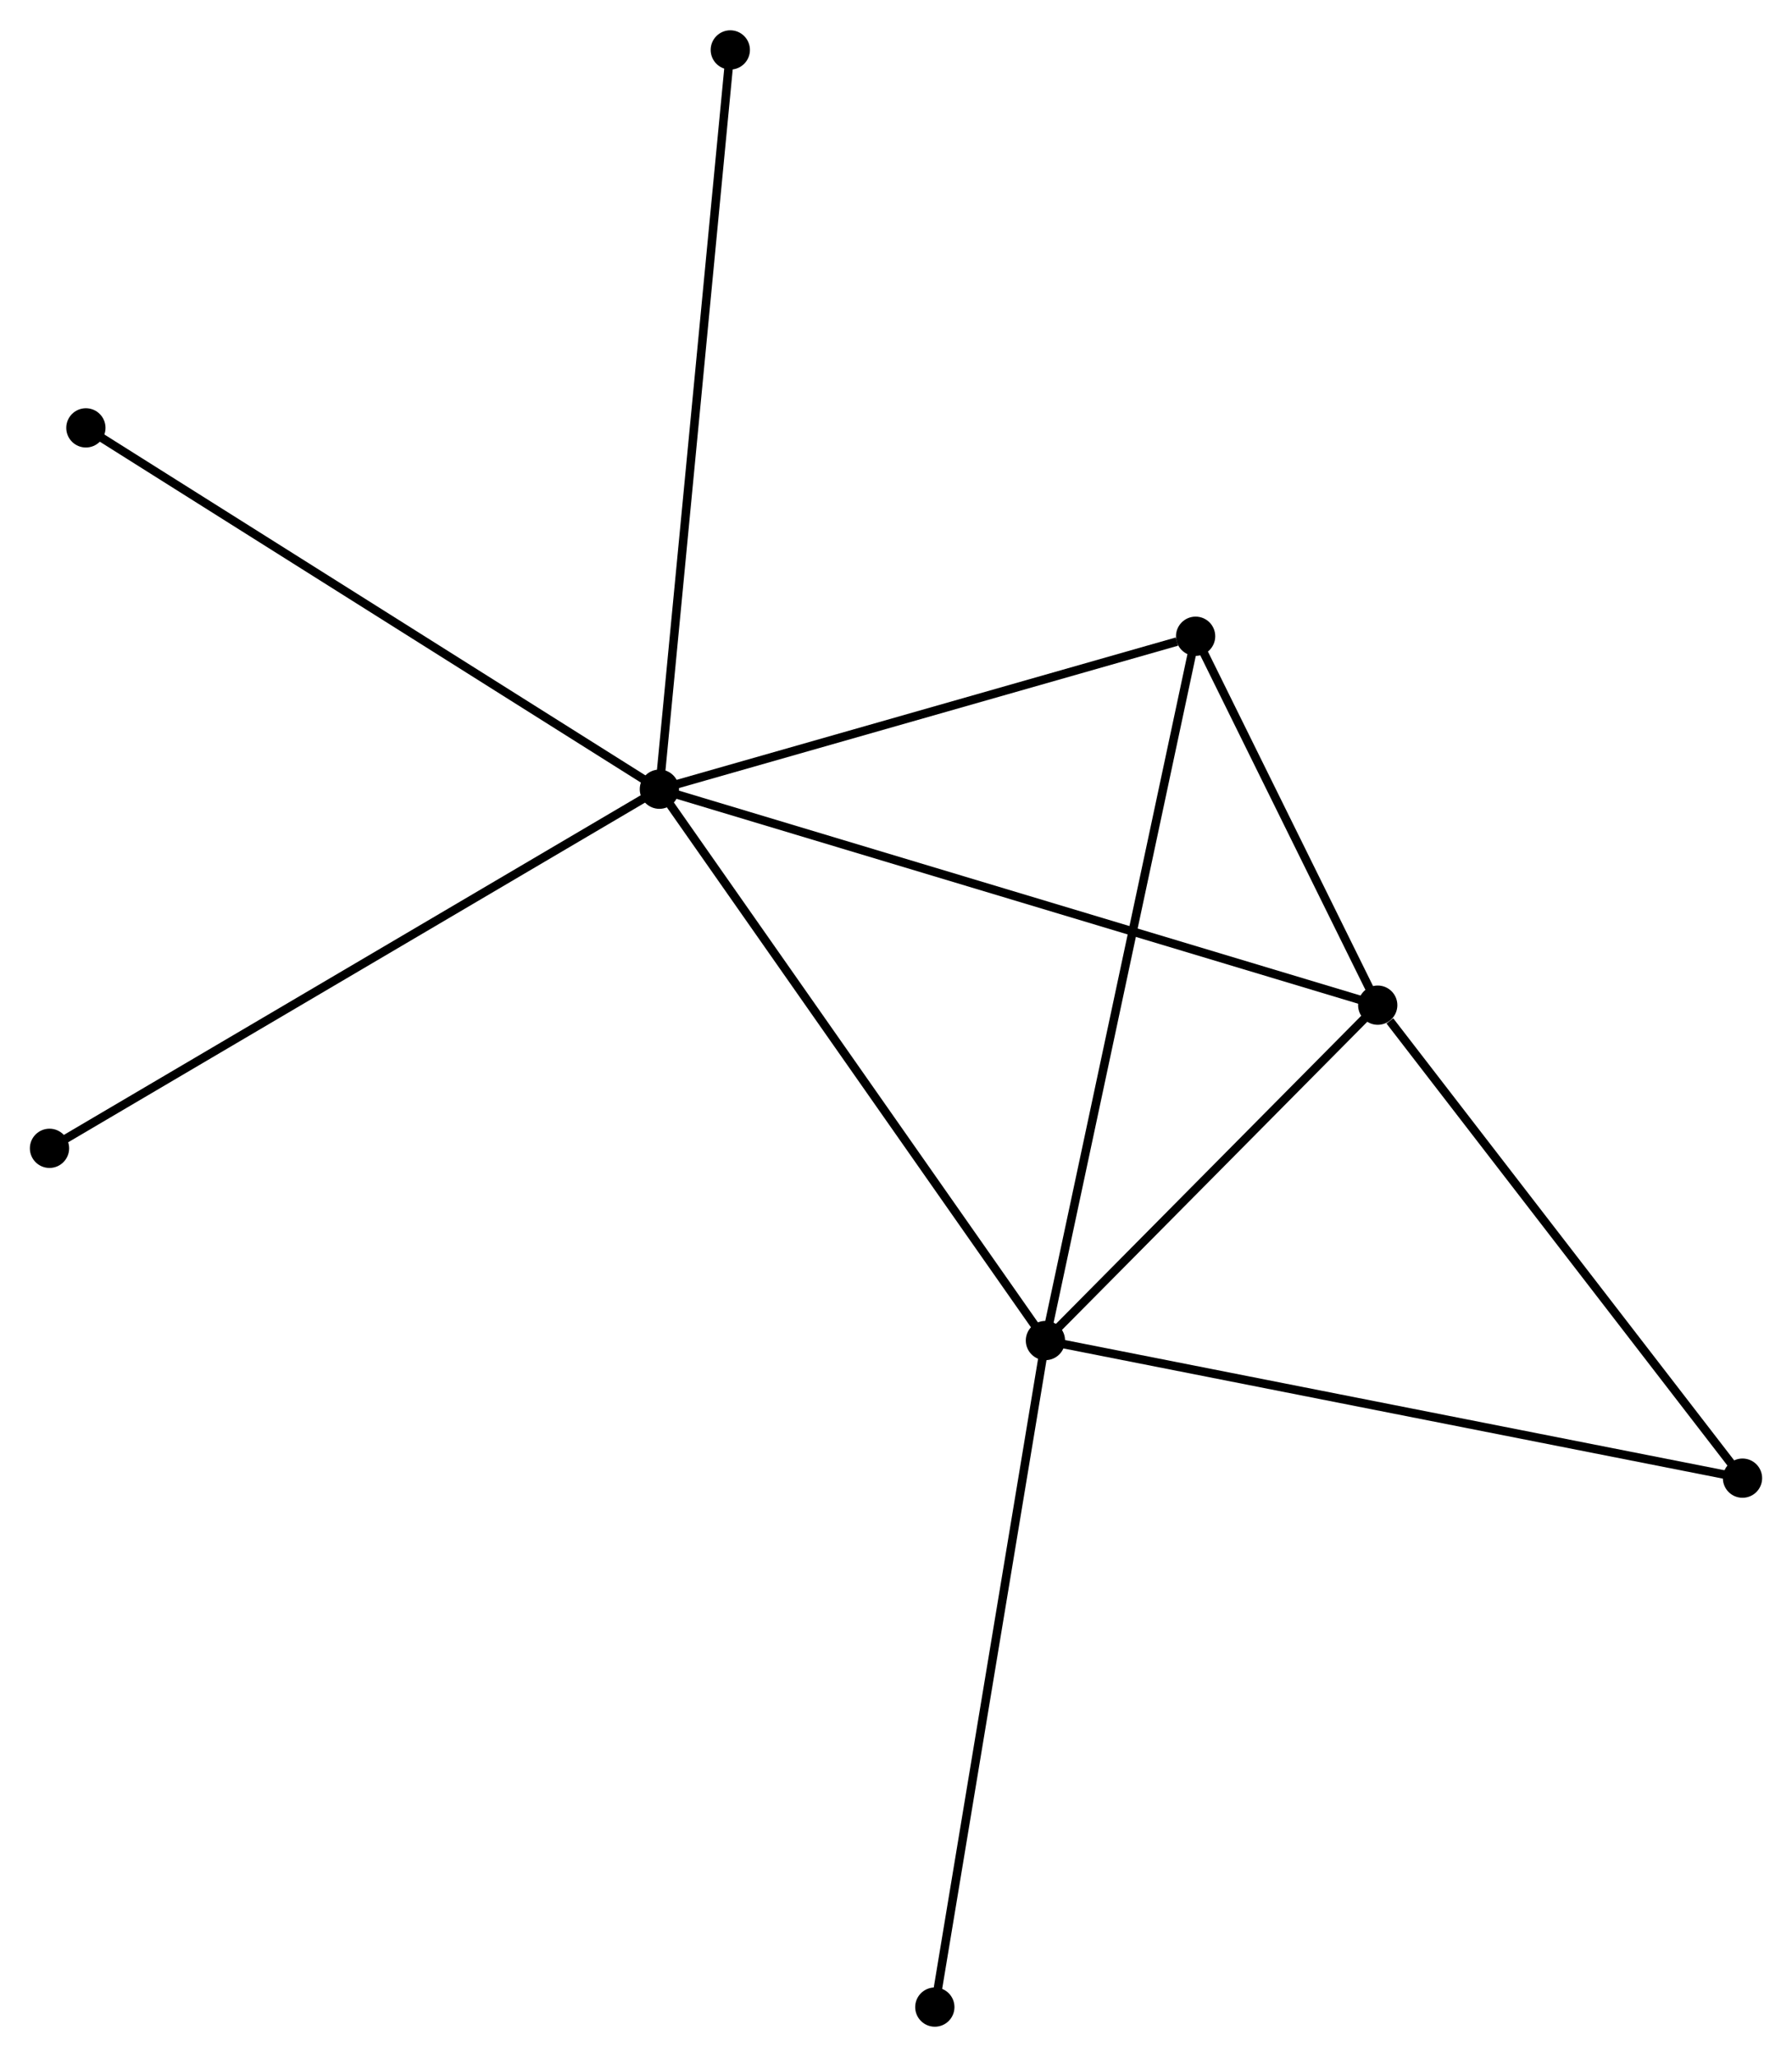 <?xml version="1.0" encoding="UTF-8" standalone="no"?>
<!DOCTYPE svg PUBLIC "-//W3C//DTD SVG 1.1//EN"
 "http://www.w3.org/Graphics/SVG/1.1/DTD/svg11.dtd">
<!-- Generated by graphviz version 2.36.0 (20140111.2315)
 -->
<!-- Title: %3 Pages: 1 -->
<svg width="210pt" height="241pt"
 viewBox="0.00 0.00 209.99 240.89" xmlns="http://www.w3.org/2000/svg" xmlns:xlink="http://www.w3.org/1999/xlink">
<g id="graph0" class="graph" transform="scale(1 1) rotate(0) translate(4 236.889)">
<title>%3</title>
<!-- 0 -->
<g id="node1" class="node"><title>0</title>
<ellipse fill="black" stroke="black" cx="73.268" cy="-144.48" rx="1.8" ry="1.8"/>
</g>
<!-- 1 -->
<g id="node2" class="node"><title>1</title>
<ellipse fill="black" stroke="black" cx="118.506" cy="-79.89" rx="1.8" ry="1.8"/>
</g>
<!-- 0&#45;&#45;1 -->
<g id="edge1" class="edge"><title>0&#45;&#45;1</title>
<path fill="none" stroke="black" d="M74.386,-142.883C80.59,-134.025 110.739,-90.978 117.26,-81.668"/>
</g>
<!-- 2 -->
<g id="node3" class="node"><title>2</title>
<ellipse fill="black" stroke="black" cx="157.445" cy="-119.18" rx="1.8" ry="1.8"/>
</g>
<!-- 0&#45;&#45;2 -->
<g id="edge2" class="edge"><title>0&#45;&#45;2</title>
<path fill="none" stroke="black" d="M75.026,-143.951C85.981,-140.659 144.77,-122.989 155.697,-119.705"/>
</g>
<!-- 3 -->
<g id="node4" class="node"><title>3</title>
<ellipse fill="black" stroke="black" cx="136.104" cy="-162.399" rx="1.8" ry="1.8"/>
</g>
<!-- 0&#45;&#45;3 -->
<g id="edge3" class="edge"><title>0&#45;&#45;3</title>
<path fill="none" stroke="black" d="M75.081,-144.997C84.095,-147.568 124.056,-158.963 133.905,-161.772"/>
</g>
<!-- 5 -->
<g id="node5" class="node"><title>5</title>
<ellipse fill="black" stroke="black" cx="81.578" cy="-231.089" rx="1.8" ry="1.8"/>
</g>
<!-- 0&#45;&#45;5 -->
<g id="edge4" class="edge"><title>0&#45;&#45;5</title>
<path fill="none" stroke="black" d="M73.441,-146.289C74.523,-157.56 80.326,-218.047 81.405,-229.29"/>
</g>
<!-- 6 -->
<g id="node6" class="node"><title>6</title>
<ellipse fill="black" stroke="black" cx="6.064" cy="-186.811" rx="1.8" ry="1.8"/>
</g>
<!-- 0&#45;&#45;6 -->
<g id="edge5" class="edge"><title>0&#45;&#45;6</title>
<path fill="none" stroke="black" d="M71.606,-145.526C62.39,-151.332 17.601,-179.544 7.914,-185.645"/>
</g>
<!-- 7 -->
<g id="node7" class="node"><title>7</title>
<ellipse fill="black" stroke="black" cx="1.8" cy="-102.408" rx="1.8" ry="1.8"/>
</g>
<!-- 0&#45;&#45;7 -->
<g id="edge6" class="edge"><title>0&#45;&#45;7</title>
<path fill="none" stroke="black" d="M71.501,-143.44C61.613,-137.619 13.231,-109.137 3.505,-103.412"/>
</g>
<!-- 1&#45;&#45;2 -->
<g id="edge7" class="edge"><title>1&#45;&#45;2</title>
<path fill="none" stroke="black" d="M119.801,-81.197C125.713,-87.162 150.101,-111.769 156.105,-117.827"/>
</g>
<!-- 1&#45;&#45;3 -->
<g id="edge8" class="edge"><title>1&#45;&#45;3</title>
<path fill="none" stroke="black" d="M118.941,-81.929C121.376,-93.344 133.29,-149.203 135.685,-160.431"/>
</g>
<!-- 4 -->
<g id="node8" class="node"><title>4</title>
<ellipse fill="black" stroke="black" cx="200.19" cy="-63.767" rx="1.8" ry="1.8"/>
</g>
<!-- 1&#45;&#45;4 -->
<g id="edge9" class="edge"><title>1&#45;&#45;4</title>
<path fill="none" stroke="black" d="M120.525,-79.491C131.826,-77.26 187.126,-66.346 198.242,-64.152"/>
</g>
<!-- 8 -->
<g id="node9" class="node"><title>8</title>
<ellipse fill="black" stroke="black" cx="105.545" cy="-1.8" rx="1.8" ry="1.8"/>
</g>
<!-- 1&#45;&#45;8 -->
<g id="edge10" class="edge"><title>1&#45;&#45;8</title>
<path fill="none" stroke="black" d="M118.185,-77.959C116.392,-67.155 107.618,-14.29 105.854,-3.663"/>
</g>
<!-- 2&#45;&#45;3 -->
<g id="edge11" class="edge"><title>2&#45;&#45;3</title>
<path fill="none" stroke="black" d="M156.528,-121.037C153.018,-128.146 140.457,-153.584 136.994,-160.597"/>
</g>
<!-- 2&#45;&#45;4 -->
<g id="edge12" class="edge"><title>2&#45;&#45;4</title>
<path fill="none" stroke="black" d="M158.868,-117.336C165.473,-108.773 193.09,-72.972 199.052,-65.243"/>
</g>
</g>
</svg>

